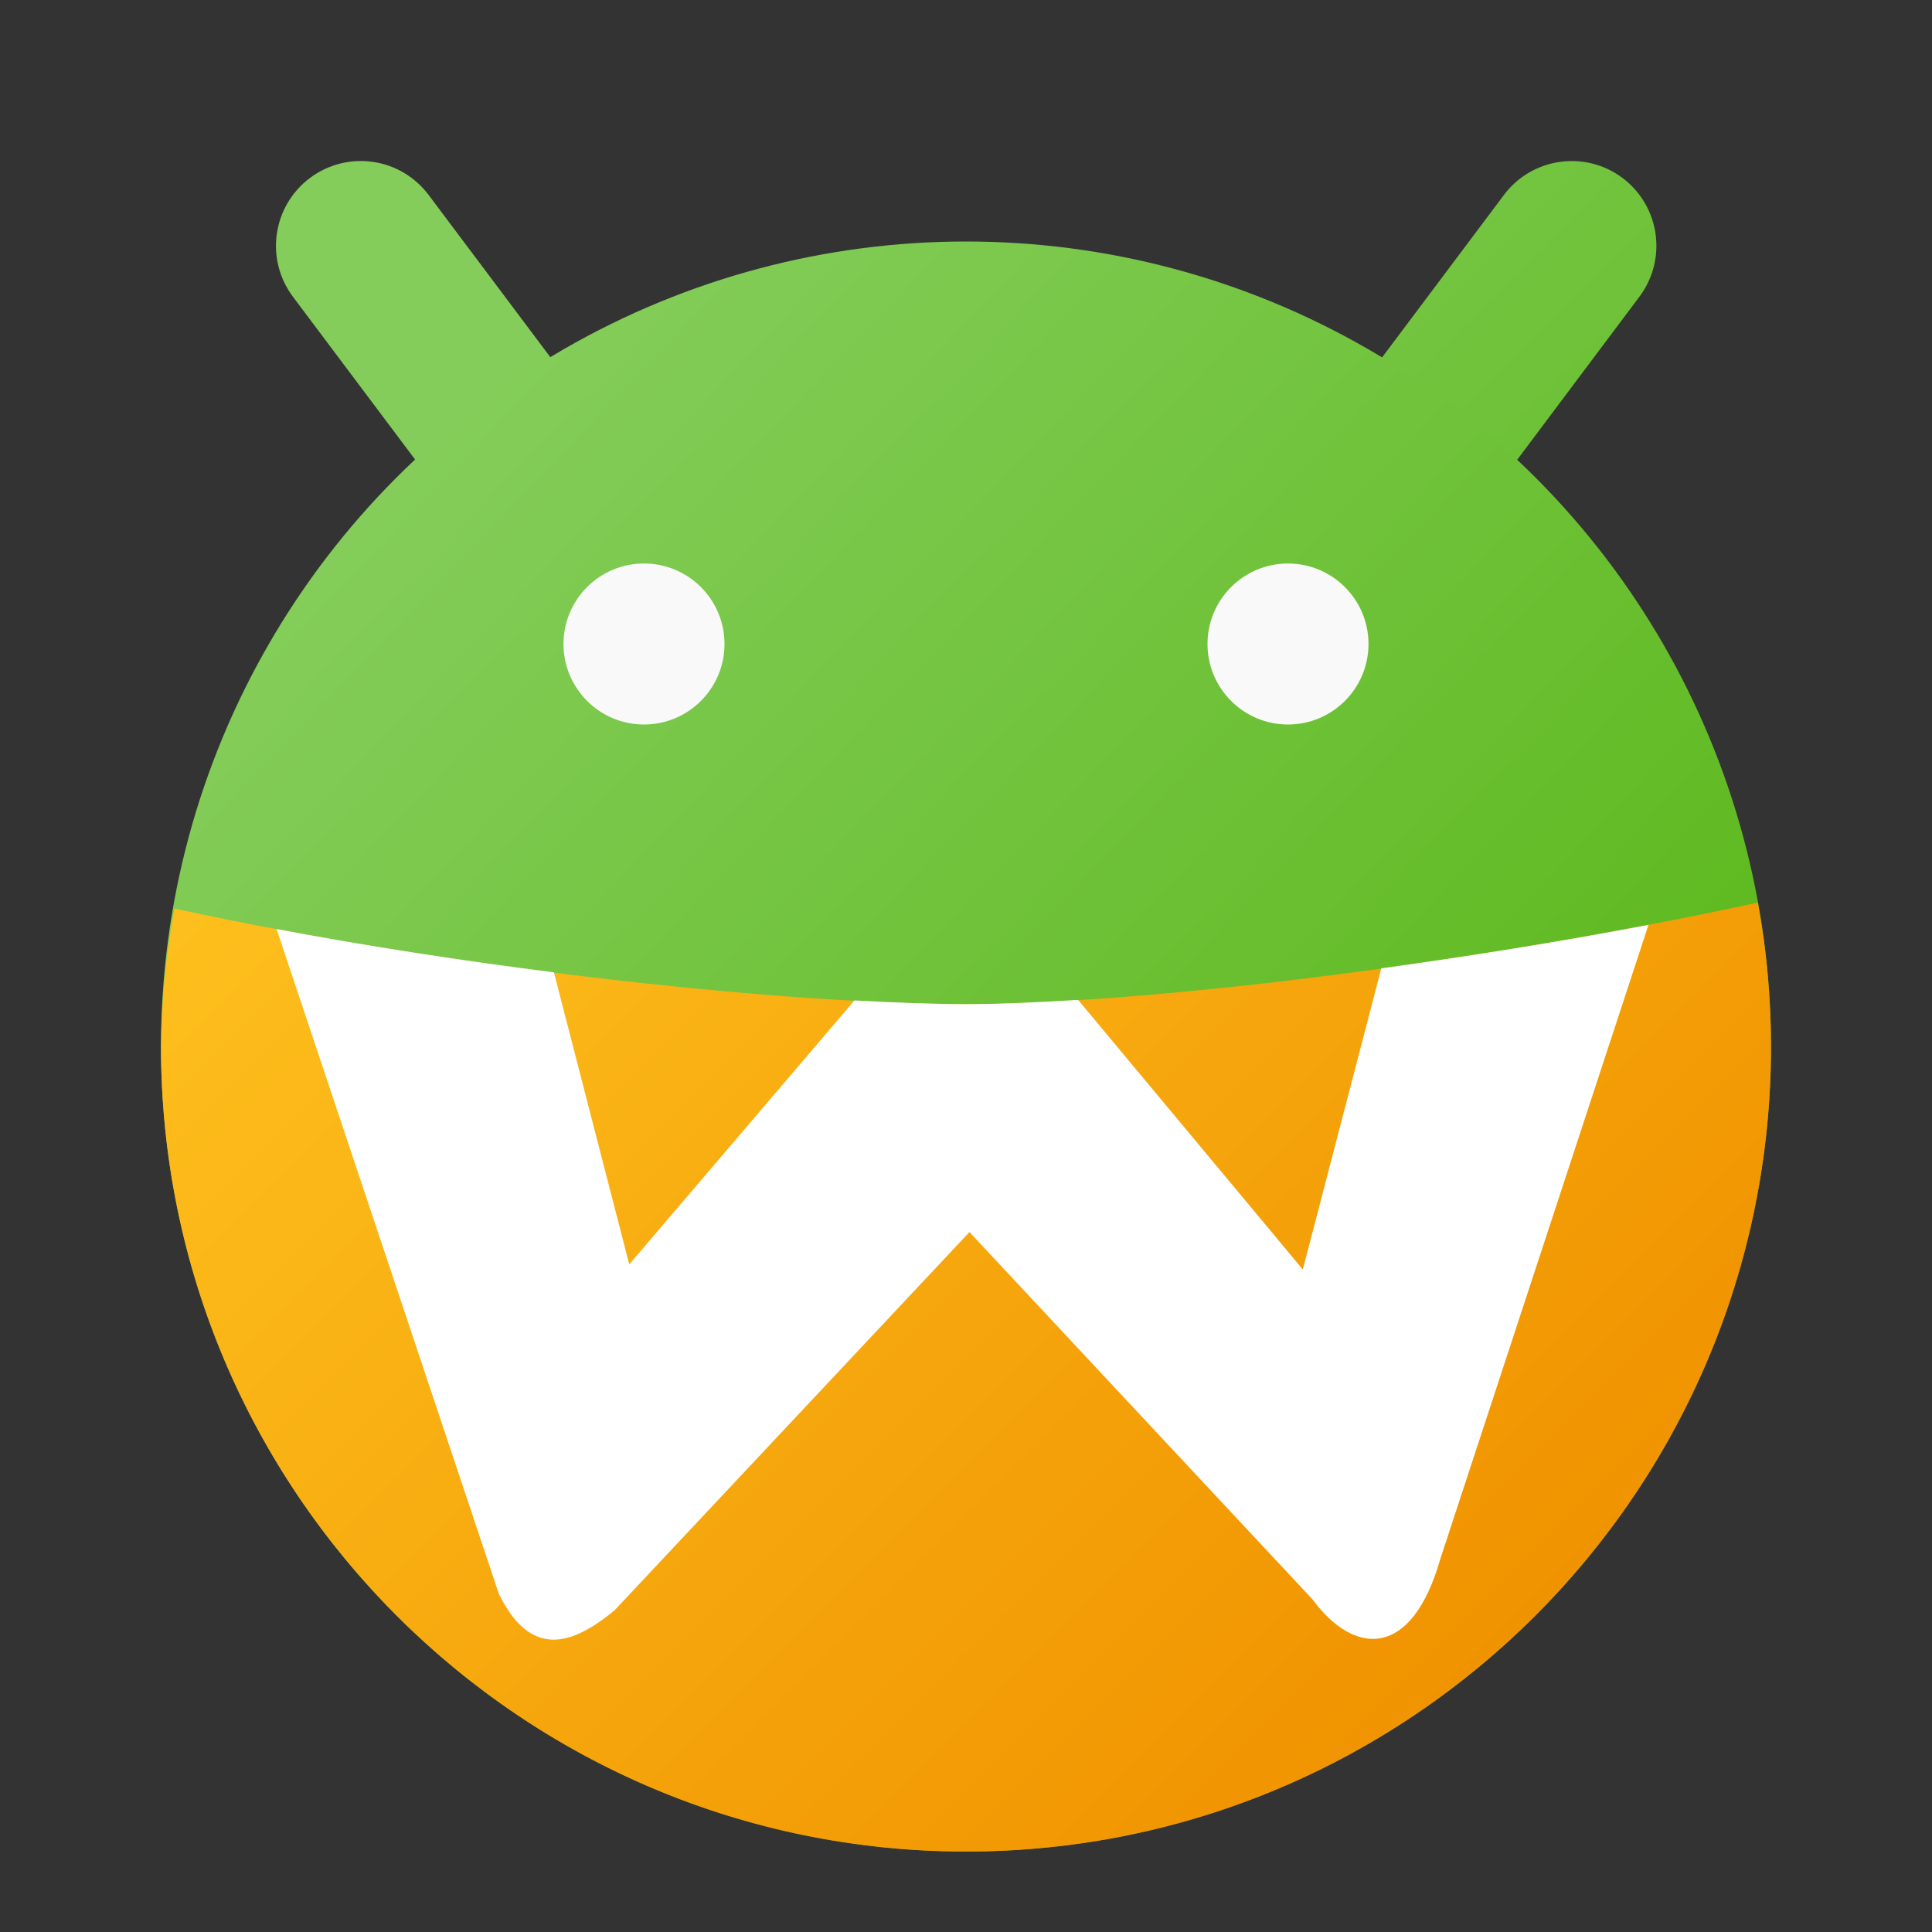 <?xml version="1.0" encoding="UTF-8" standalone="no"?>
<!-- Created with Inkscape (http://www.inkscape.org/) -->

<svg
   width="24"
   height="24"
   viewBox="0 0 24 24"
   version="1.1"
   id="svg931"
   inkscape:version="1.2.2 (1:1.2.2+202305151914+b0a8486541)"
   sodipodi:docname="waydroid.svg"
   xmlns:inkscape="http://www.inkscape.org/namespaces/inkscape"
   xmlns:sodipodi="http://sodipodi.sourceforge.net/DTD/sodipodi-0.dtd"
   xmlns:xlink="http://www.w3.org/1999/xlink"
   xmlns="http://www.w3.org/2000/svg"
   xmlns:svg="http://www.w3.org/2000/svg">
  <rect x="0" y="0" width="24" height="24" fill="#333333" stroke="none"/>
  <sodipodi:namedview
     id="namedview933"
     pagecolor="#ffffff"
     bordercolor="#666666"
     borderopacity="1.0"
     inkscape:pageshadow="2"
     inkscape:pageopacity="0.0"
     inkscape:pagecheckerboard="0"
     inkscape:document-units="px"
     showgrid="false"
     units="px"
     inkscape:zoom="33.583333"
     inkscape:cx="11.985112"
     inkscape:cy="12"
     inkscape:window-width="1920"
     inkscape:window-height="1008"
     inkscape:window-x="0"
     inkscape:window-y="0"
     inkscape:window-maximized="1"
     inkscape:current-layer="svg931"
     inkscape:showpageshadow="2"
     inkscape:deskcolor="#d1d1d1" />
  <defs
     id="defs928">
    <linearGradient
       inkscape:collect="always"
       id="linearGradient1729">
      <stop
         style="stop-color:#84cd5a;stop-opacity:1;"
         offset="0"
         id="stop1725" />
      <stop
         style="stop-color:#56b512;stop-opacity:1;"
         offset="1"
         id="stop1727" />
    </linearGradient>
    <linearGradient
       inkscape:collect="always"
       xlink:href="#linearGradient1729"
       id="linearGradient4727"
       x1="72.154"
       y1="110.223"
       x2="96.828"
       y2="134.374"
       gradientUnits="userSpaceOnUse"
       gradientTransform="matrix(0.573,0,0,0.586,-36.427,-58.614)" />
    <linearGradient
       inkscape:collect="always"
       xlink:href="#linearGradient1729"
       id="linearGradient1723"
       x1="3.05"
       y1="3.75"
       x2="12.95"
       y2="13.65"
       gradientUnits="userSpaceOnUse"
       gradientTransform="matrix(1.429,0,0,1.429,0.571,0.571)" />
    <linearGradient
       inkscape:collect="always"
       id="linearGradient1498">
      <stop
         style="stop-color:#f09300;stop-opacity:1;"
         offset="0"
         id="stop1494" />
      <stop
         style="stop-color:#ffc420;stop-opacity:1;"
         offset="1"
         id="stop1496" />
    </linearGradient>
    <linearGradient
       inkscape:collect="always"
       xlink:href="#linearGradient1498"
       id="linearGradient2065"
       x1="12.95"
       y1="13.95"
       x2="3.05"
       y2="4.05"
       gradientUnits="userSpaceOnUse"
       gradientTransform="matrix(1.429,0,0,1.429,0.571,0.143)" />
  </defs>
  <path
     d="M 4.632,2.011 C 4.355,1.971 4.074,2.043 3.85,2.211 3.385,2.56 3.29,3.219 3.638,3.685 L 6.797,7.895 C 7.146,8.359 7.805,8.453 8.27,8.104 8.735,7.756 8.83,7.096 8.482,6.631 L 5.324,2.421 C 5.156,2.198 4.908,2.05 4.632,2.011 Z M 20.156,2.211 C 19.692,1.863 19.032,1.956 18.683,2.421 l -3.158,4.21 c -0.348,0.465 -0.253,1.125 0.212,1.473 0.465,0.349 1.124,0.255 1.473,-0.209 L 20.366,3.685 C 20.714,3.22 20.621,2.561 20.156,2.211 Z"
     style="color:#000000;fill:url(#linearGradient1723);fill-opacity:1;stroke-width:1.429;stroke-linecap:round;stroke-linejoin:round;-inkscape-stroke:none"
     id="path696" />
  <circle
     style="fill:url(#linearGradient4727);fill-opacity:1;stroke-width:0.613;stroke-linecap:round;stroke-linejoin:round"
     id="path858"
     cx="12"
     cy="13"
     r="10" />
  <path
     d="M 21.837,11.212 C 18.133,12.014 14.073,12.474 12,12.474 c -2.164,0 -6.258,-0.412 -9.834,-1.188 -0.104,0.566 -0.16,1.139 -0.166,1.715 2e-7,5.523 4.477,10 10,10 5.523,0 10,-4.477 10,-10 -7.81e-4,-0.6 -0.055,-1.198 -0.163,-1.788 z"
     style="fill:url(#linearGradient2065);fill-opacity:1;stroke-width:1.429"
     id="path1330" />
  <path
     id="path2216"
     style="fill:#f9f9f9;stroke-width:1;stroke-linecap:round;stroke-linejoin:round"
     d="M 8,7 C 7.448,7 7,7.448 7,8 7,8.552 7.448,9 8,9 8.552,9 9,8.552 9,8 9,7.448 8.552,7 8,7 Z m 8,0 c -0.552,0 -1,0.448 -1,1 0,0.552 0.448,1 1,1 0.552,0 1,-0.448 1,-1 0,-0.552 -0.448,-1 -1,-1 z"
     sodipodi:nodetypes="ssssssssss" />
  <path
     d="m 20.478,11.489 c -1.123,0.214 -2.246,0.392 -3.319,0.54 l -0.975,3.741 -2.791,-3.349 c -0.519,0.032 -1,0.053 -1.393,0.053 -0.396,0 -0.875,-0.019 -1.386,-0.046 L 7.817,15.707 6.881,12.079 C 5.758,11.936 4.589,11.759 3.436,11.541 l 2.761,8.259 c 0.392,0.797 0.897,0.65 1.437,0.204 l 4.409,-4.699 4.263,4.565 c 0.513,0.696 1.227,0.749 1.585,-0.501 z"
     style="fill:#ffffff;stroke-width:1.053"
     id="path2605" />
</svg>
